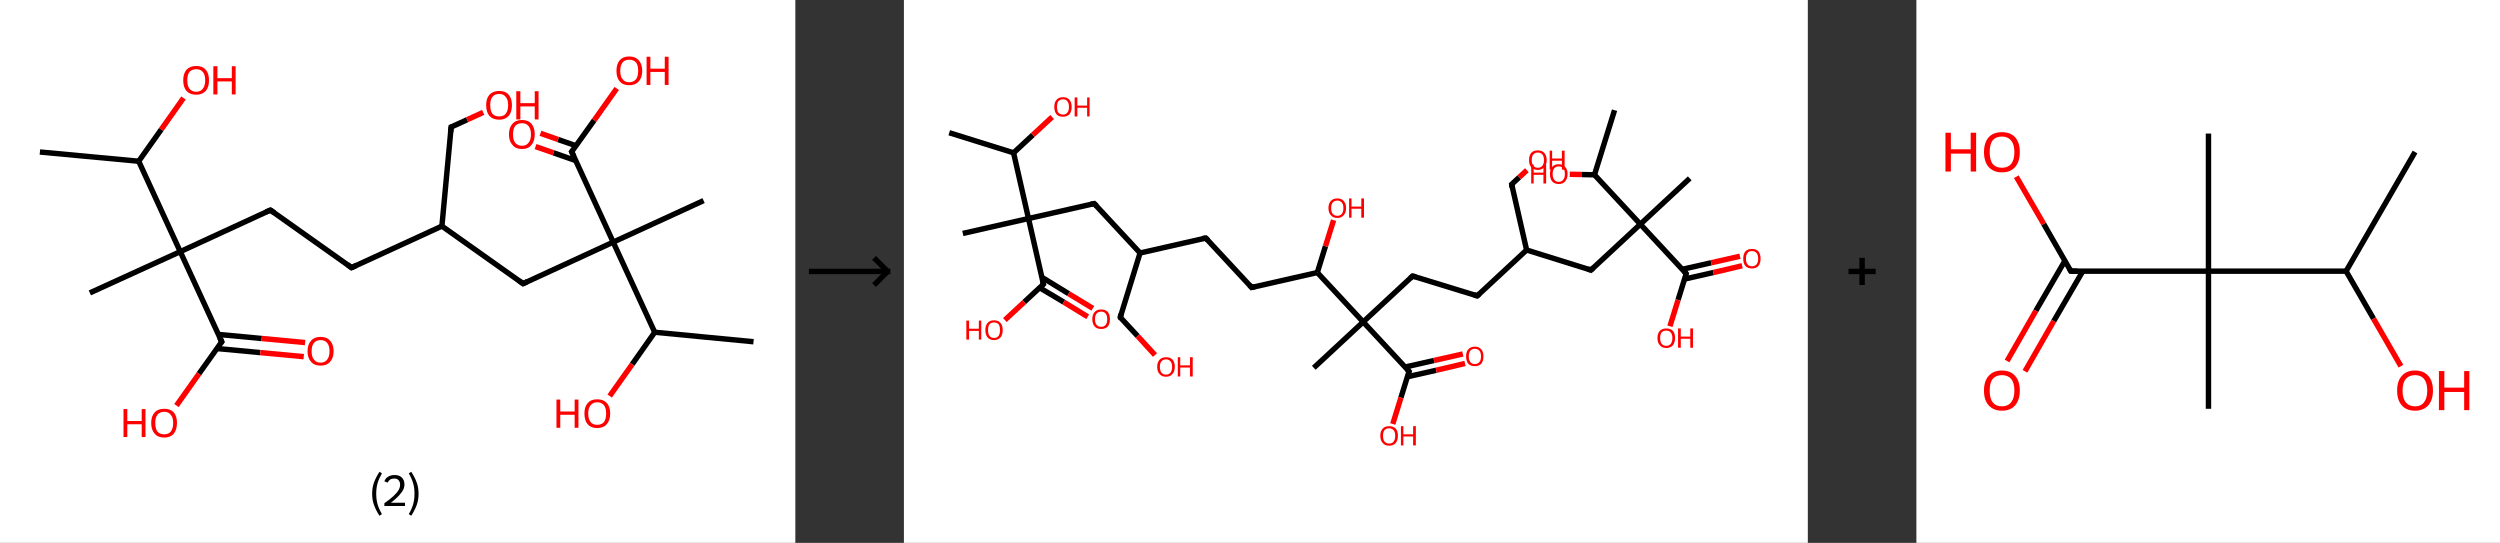 <?xml version='1.0' encoding='ASCII' standalone='yes'?>
<svg xmlns="http://www.w3.org/2000/svg" xmlns:xlink="http://www.w3.org/1999/xlink" version="1.1" width="921.0px" viewBox="0 0 921.0 200.0" height="200.0px">
  <rect x="0" y="0" width="921.0" height="200.0" fill="#333333" stroke="none"/>
  <g>
    <g transform="translate(0, 0) scale(1 1) "><!-- END OF HEADER -->
<rect style="opacity:1.0;fill:#FFFFFF;stroke:none" width="293.0" height="200.0" x="0.0" y="0.0"> </rect>
<path class="bond-0 atom-0 atom-1" d="M 14.7,56.0 L 51.1,59.4" style="fill:none;fill-rule:evenodd;stroke:#000000;stroke-width:2.0px;stroke-linecap:butt;stroke-linejoin:miter;stroke-opacity:1"/>
<path class="bond-1 atom-1 atom-2" d="M 51.1,59.4 L 59.4,47.7" style="fill:none;fill-rule:evenodd;stroke:#000000;stroke-width:2.0px;stroke-linecap:butt;stroke-linejoin:miter;stroke-opacity:1"/>
<path class="bond-1 atom-1 atom-2" d="M 59.4,47.7 L 67.6,36.1" style="fill:none;fill-rule:evenodd;stroke:#FF0000;stroke-width:2.0px;stroke-linecap:butt;stroke-linejoin:miter;stroke-opacity:1"/>
<path class="bond-2 atom-1 atom-3" d="M 51.1,59.4 L 66.4,92.7" style="fill:none;fill-rule:evenodd;stroke:#000000;stroke-width:2.0px;stroke-linecap:butt;stroke-linejoin:miter;stroke-opacity:1"/>
<path class="bond-3 atom-3 atom-4" d="M 66.4,92.7 L 33.1,107.9" style="fill:none;fill-rule:evenodd;stroke:#000000;stroke-width:2.0px;stroke-linecap:butt;stroke-linejoin:miter;stroke-opacity:1"/>
<path class="bond-4 atom-3 atom-5" d="M 66.4,92.7 L 99.6,77.4" style="fill:none;fill-rule:evenodd;stroke:#000000;stroke-width:2.0px;stroke-linecap:butt;stroke-linejoin:miter;stroke-opacity:1"/>
<path class="bond-5 atom-5 atom-6" d="M 99.6,77.4 L 129.5,98.6" style="fill:none;fill-rule:evenodd;stroke:#000000;stroke-width:2.0px;stroke-linecap:butt;stroke-linejoin:miter;stroke-opacity:1"/>
<path class="bond-6 atom-6 atom-7" d="M 129.5,98.6 L 162.8,83.3" style="fill:none;fill-rule:evenodd;stroke:#000000;stroke-width:2.0px;stroke-linecap:butt;stroke-linejoin:miter;stroke-opacity:1"/>
<path class="bond-7 atom-7 atom-8" d="M 162.8,83.3 L 166.2,46.8" style="fill:none;fill-rule:evenodd;stroke:#000000;stroke-width:2.0px;stroke-linecap:butt;stroke-linejoin:miter;stroke-opacity:1"/>
<path class="bond-8 atom-8 atom-9" d="M 166.2,46.8 L 172.1,44.1" style="fill:none;fill-rule:evenodd;stroke:#000000;stroke-width:2.0px;stroke-linecap:butt;stroke-linejoin:miter;stroke-opacity:1"/>
<path class="bond-8 atom-8 atom-9" d="M 172.1,44.1 L 178.0,41.4" style="fill:none;fill-rule:evenodd;stroke:#FF0000;stroke-width:2.0px;stroke-linecap:butt;stroke-linejoin:miter;stroke-opacity:1"/>
<path class="bond-9 atom-7 atom-10" d="M 162.8,83.3 L 192.7,104.5" style="fill:none;fill-rule:evenodd;stroke:#000000;stroke-width:2.0px;stroke-linecap:butt;stroke-linejoin:miter;stroke-opacity:1"/>
<path class="bond-10 atom-10 atom-11" d="M 192.7,104.5 L 225.9,89.2" style="fill:none;fill-rule:evenodd;stroke:#000000;stroke-width:2.0px;stroke-linecap:butt;stroke-linejoin:miter;stroke-opacity:1"/>
<path class="bond-11 atom-11 atom-12" d="M 225.9,89.2 L 259.2,73.9" style="fill:none;fill-rule:evenodd;stroke:#000000;stroke-width:2.0px;stroke-linecap:butt;stroke-linejoin:miter;stroke-opacity:1"/>
<path class="bond-12 atom-11 atom-13" d="M 225.9,89.2 L 210.6,55.9" style="fill:none;fill-rule:evenodd;stroke:#000000;stroke-width:2.0px;stroke-linecap:butt;stroke-linejoin:miter;stroke-opacity:1"/>
<path class="bond-13 atom-13 atom-14" d="M 212.2,53.7 L 205.6,51.4" style="fill:none;fill-rule:evenodd;stroke:#000000;stroke-width:2.0px;stroke-linecap:butt;stroke-linejoin:miter;stroke-opacity:1"/>
<path class="bond-13 atom-13 atom-14" d="M 205.6,51.4 L 199.1,49.1" style="fill:none;fill-rule:evenodd;stroke:#FF0000;stroke-width:2.0px;stroke-linecap:butt;stroke-linejoin:miter;stroke-opacity:1"/>
<path class="bond-13 atom-13 atom-14" d="M 212.2,59.2 L 203.9,56.3" style="fill:none;fill-rule:evenodd;stroke:#000000;stroke-width:2.0px;stroke-linecap:butt;stroke-linejoin:miter;stroke-opacity:1"/>
<path class="bond-13 atom-13 atom-14" d="M 203.9,56.3 L 197.3,54.0" style="fill:none;fill-rule:evenodd;stroke:#FF0000;stroke-width:2.0px;stroke-linecap:butt;stroke-linejoin:miter;stroke-opacity:1"/>
<path class="bond-14 atom-13 atom-15" d="M 210.6,55.9 L 218.9,44.3" style="fill:none;fill-rule:evenodd;stroke:#000000;stroke-width:2.0px;stroke-linecap:butt;stroke-linejoin:miter;stroke-opacity:1"/>
<path class="bond-14 atom-13 atom-15" d="M 218.9,44.3 L 227.2,32.6" style="fill:none;fill-rule:evenodd;stroke:#FF0000;stroke-width:2.0px;stroke-linecap:butt;stroke-linejoin:miter;stroke-opacity:1"/>
<path class="bond-15 atom-11 atom-16" d="M 225.9,89.2 L 241.2,122.4" style="fill:none;fill-rule:evenodd;stroke:#000000;stroke-width:2.0px;stroke-linecap:butt;stroke-linejoin:miter;stroke-opacity:1"/>
<path class="bond-16 atom-16 atom-17" d="M 241.2,122.4 L 277.6,125.9" style="fill:none;fill-rule:evenodd;stroke:#000000;stroke-width:2.0px;stroke-linecap:butt;stroke-linejoin:miter;stroke-opacity:1"/>
<path class="bond-17 atom-16 atom-18" d="M 241.2,122.4 L 232.9,134.2" style="fill:none;fill-rule:evenodd;stroke:#000000;stroke-width:2.0px;stroke-linecap:butt;stroke-linejoin:miter;stroke-opacity:1"/>
<path class="bond-17 atom-16 atom-18" d="M 232.9,134.2 L 224.6,145.9" style="fill:none;fill-rule:evenodd;stroke:#FF0000;stroke-width:2.0px;stroke-linecap:butt;stroke-linejoin:miter;stroke-opacity:1"/>
<path class="bond-18 atom-3 atom-19" d="M 66.4,92.7 L 81.7,125.9" style="fill:none;fill-rule:evenodd;stroke:#000000;stroke-width:2.0px;stroke-linecap:butt;stroke-linejoin:miter;stroke-opacity:1"/>
<path class="bond-19 atom-19 atom-20" d="M 79.9,128.4 L 95.9,129.9" style="fill:none;fill-rule:evenodd;stroke:#000000;stroke-width:2.0px;stroke-linecap:butt;stroke-linejoin:miter;stroke-opacity:1"/>
<path class="bond-19 atom-19 atom-20" d="M 95.9,129.9 L 111.9,131.4" style="fill:none;fill-rule:evenodd;stroke:#FF0000;stroke-width:2.0px;stroke-linecap:butt;stroke-linejoin:miter;stroke-opacity:1"/>
<path class="bond-19 atom-19 atom-20" d="M 80.4,123.2 L 96.4,124.7" style="fill:none;fill-rule:evenodd;stroke:#000000;stroke-width:2.0px;stroke-linecap:butt;stroke-linejoin:miter;stroke-opacity:1"/>
<path class="bond-19 atom-19 atom-20" d="M 96.4,124.7 L 112.4,126.2" style="fill:none;fill-rule:evenodd;stroke:#FF0000;stroke-width:2.0px;stroke-linecap:butt;stroke-linejoin:miter;stroke-opacity:1"/>
<path class="bond-20 atom-19 atom-21" d="M 81.7,125.9 L 73.3,137.7" style="fill:none;fill-rule:evenodd;stroke:#000000;stroke-width:2.0px;stroke-linecap:butt;stroke-linejoin:miter;stroke-opacity:1"/>
<path class="bond-20 atom-19 atom-21" d="M 73.3,137.7 L 65.0,149.4" style="fill:none;fill-rule:evenodd;stroke:#FF0000;stroke-width:2.0px;stroke-linecap:butt;stroke-linejoin:miter;stroke-opacity:1"/>
<path d="M 98.0,78.1 L 99.6,77.4 L 101.1,78.4" style="fill:none;stroke:#000000;stroke-width:2.0px;stroke-linecap:butt;stroke-linejoin:miter;stroke-opacity:1;"/>
<path d="M 128.0,97.5 L 129.5,98.6 L 131.2,97.8" style="fill:none;stroke:#000000;stroke-width:2.0px;stroke-linecap:butt;stroke-linejoin:miter;stroke-opacity:1;"/>
<path d="M 166.0,48.7 L 166.2,46.8 L 166.5,46.7" style="fill:none;stroke:#000000;stroke-width:2.0px;stroke-linecap:butt;stroke-linejoin:miter;stroke-opacity:1;"/>
<path d="M 191.2,103.4 L 192.7,104.5 L 194.3,103.7" style="fill:none;stroke:#000000;stroke-width:2.0px;stroke-linecap:butt;stroke-linejoin:miter;stroke-opacity:1;"/>
<path d="M 211.4,57.6 L 210.6,55.9 L 211.1,55.3" style="fill:none;stroke:#000000;stroke-width:2.0px;stroke-linecap:butt;stroke-linejoin:miter;stroke-opacity:1;"/>
<path d="M 80.9,124.3 L 81.7,125.9 L 81.2,126.5" style="fill:none;stroke:#000000;stroke-width:2.0px;stroke-linecap:butt;stroke-linejoin:miter;stroke-opacity:1;"/>
<path class="atom-2" d="M 67.5 29.6 Q 67.5 27.1, 68.7 25.7 Q 70.0 24.3, 72.3 24.3 Q 74.6 24.3, 75.8 25.7 Q 77.0 27.1, 77.0 29.6 Q 77.0 32.1, 75.8 33.5 Q 74.5 34.9, 72.3 34.9 Q 70.0 34.9, 68.7 33.5 Q 67.5 32.1, 67.5 29.6 M 72.3 33.8 Q 73.9 33.8, 74.7 32.7 Q 75.6 31.6, 75.6 29.6 Q 75.6 27.5, 74.7 26.5 Q 73.9 25.5, 72.3 25.5 Q 70.7 25.5, 69.8 26.5 Q 69.0 27.5, 69.0 29.6 Q 69.0 31.6, 69.8 32.7 Q 70.7 33.8, 72.3 33.8 " fill="#FF0000"/>
<path class="atom-2" d="M 78.6 24.4 L 80.1 24.4 L 80.1 28.8 L 85.4 28.8 L 85.4 24.4 L 86.8 24.4 L 86.8 34.8 L 85.4 34.8 L 85.4 30.0 L 80.1 30.0 L 80.1 34.8 L 78.6 34.8 L 78.6 24.4 " fill="#FF0000"/>
<path class="atom-9" d="M 179.1 38.7 Q 179.1 36.3, 180.3 34.9 Q 181.6 33.5, 183.9 33.5 Q 186.2 33.5, 187.4 34.9 Q 188.6 36.3, 188.6 38.7 Q 188.6 41.3, 187.4 42.7 Q 186.1 44.1, 183.9 44.1 Q 181.6 44.1, 180.3 42.7 Q 179.1 41.3, 179.1 38.7 M 183.9 42.9 Q 185.5 42.9, 186.3 41.9 Q 187.2 40.8, 187.2 38.7 Q 187.2 36.7, 186.3 35.7 Q 185.5 34.6, 183.9 34.6 Q 182.3 34.6, 181.4 35.7 Q 180.6 36.7, 180.6 38.7 Q 180.6 40.8, 181.4 41.9 Q 182.3 42.9, 183.9 42.9 " fill="#FF0000"/>
<path class="atom-9" d="M 190.2 33.6 L 191.7 33.6 L 191.7 38.0 L 197.0 38.0 L 197.0 33.6 L 198.4 33.6 L 198.4 44.0 L 197.0 44.0 L 197.0 39.2 L 191.7 39.2 L 191.7 44.0 L 190.2 44.0 L 190.2 33.6 " fill="#FF0000"/>
<path class="atom-14" d="M 187.5 49.5 Q 187.5 47.0, 188.8 45.6 Q 190.0 44.2, 192.3 44.2 Q 194.6 44.2, 195.8 45.6 Q 197.0 47.0, 197.0 49.5 Q 197.0 52.0, 195.8 53.4 Q 194.6 54.9, 192.3 54.9 Q 190.0 54.9, 188.8 53.4 Q 187.5 52.0, 187.5 49.5 M 192.3 53.7 Q 193.9 53.7, 194.7 52.6 Q 195.6 51.6, 195.6 49.5 Q 195.6 47.5, 194.7 46.4 Q 193.9 45.4, 192.3 45.4 Q 190.7 45.4, 189.8 46.4 Q 189.0 47.4, 189.0 49.5 Q 189.0 51.6, 189.8 52.6 Q 190.7 53.7, 192.3 53.7 " fill="#FF0000"/>
<path class="atom-15" d="M 227.1 26.1 Q 227.1 23.6, 228.3 22.2 Q 229.5 20.8, 231.8 20.8 Q 234.1 20.8, 235.3 22.2 Q 236.6 23.6, 236.6 26.1 Q 236.6 28.6, 235.3 30.0 Q 234.1 31.4, 231.8 31.4 Q 229.5 31.4, 228.3 30.0 Q 227.1 28.6, 227.1 26.1 M 231.8 30.3 Q 233.4 30.3, 234.3 29.2 Q 235.1 28.2, 235.1 26.1 Q 235.1 24.0, 234.3 23.0 Q 233.4 22.0, 231.8 22.0 Q 230.2 22.0, 229.4 23.0 Q 228.5 24.0, 228.5 26.1 Q 228.5 28.2, 229.4 29.2 Q 230.2 30.3, 231.8 30.3 " fill="#FF0000"/>
<path class="atom-15" d="M 238.2 20.9 L 239.6 20.9 L 239.6 25.3 L 244.9 25.3 L 244.9 20.9 L 246.3 20.9 L 246.3 31.3 L 244.9 31.3 L 244.9 26.5 L 239.6 26.5 L 239.6 31.3 L 238.2 31.3 L 238.2 20.9 " fill="#FF0000"/>
<path class="atom-18" d="M 205.0 147.2 L 206.4 147.2 L 206.4 151.6 L 211.7 151.6 L 211.7 147.2 L 213.1 147.2 L 213.1 157.6 L 211.7 157.6 L 211.7 152.8 L 206.4 152.8 L 206.4 157.6 L 205.0 157.6 L 205.0 147.2 " fill="#FF0000"/>
<path class="atom-18" d="M 215.3 152.3 Q 215.3 149.9, 216.5 148.5 Q 217.7 147.1, 220.0 147.1 Q 222.3 147.1, 223.6 148.5 Q 224.8 149.9, 224.8 152.3 Q 224.8 154.9, 223.5 156.3 Q 222.3 157.7, 220.0 157.7 Q 217.7 157.7, 216.5 156.3 Q 215.3 154.9, 215.3 152.3 M 220.0 156.5 Q 221.6 156.5, 222.5 155.5 Q 223.3 154.4, 223.3 152.3 Q 223.3 150.3, 222.5 149.3 Q 221.6 148.2, 220.0 148.2 Q 218.4 148.2, 217.6 149.3 Q 216.7 150.3, 216.7 152.3 Q 216.7 154.4, 217.6 155.5 Q 218.4 156.5, 220.0 156.5 " fill="#FF0000"/>
<path class="atom-20" d="M 113.3 129.4 Q 113.3 126.9, 114.6 125.5 Q 115.8 124.1, 118.1 124.1 Q 120.4 124.1, 121.6 125.5 Q 122.9 126.9, 122.9 129.4 Q 122.9 131.9, 121.6 133.3 Q 120.4 134.7, 118.1 134.7 Q 115.8 134.7, 114.6 133.3 Q 113.3 131.9, 113.3 129.4 M 118.1 133.6 Q 119.7 133.6, 120.5 132.5 Q 121.4 131.4, 121.4 129.4 Q 121.4 127.3, 120.5 126.3 Q 119.7 125.3, 118.1 125.3 Q 116.5 125.3, 115.7 126.3 Q 114.8 127.3, 114.8 129.4 Q 114.8 131.5, 115.7 132.5 Q 116.5 133.6, 118.1 133.6 " fill="#FF0000"/>
<path class="atom-21" d="M 45.5 150.7 L 46.9 150.7 L 46.9 155.1 L 52.2 155.1 L 52.2 150.7 L 53.6 150.7 L 53.6 161.0 L 52.2 161.0 L 52.2 156.3 L 46.9 156.3 L 46.9 161.0 L 45.5 161.0 L 45.5 150.7 " fill="#FF0000"/>
<path class="atom-21" d="M 55.7 155.8 Q 55.7 153.3, 57.0 151.9 Q 58.2 150.6, 60.5 150.6 Q 62.8 150.6, 64.0 151.9 Q 65.2 153.3, 65.2 155.8 Q 65.2 158.3, 64.0 159.8 Q 62.8 161.2, 60.5 161.2 Q 58.2 161.2, 57.0 159.8 Q 55.7 158.4, 55.7 155.8 M 60.5 160.0 Q 62.1 160.0, 62.9 159.0 Q 63.8 157.9, 63.8 155.8 Q 63.8 153.8, 62.9 152.8 Q 62.1 151.7, 60.5 151.7 Q 58.9 151.7, 58.0 152.8 Q 57.2 153.8, 57.2 155.8 Q 57.2 157.9, 58.0 159.0 Q 58.9 160.0, 60.5 160.0 " fill="#FF0000"/>
<path class="legend" d="M 137.1 181.9 Q 137.1 179.6, 137.8 177.7 Q 138.5 175.8, 139.8 173.8 L 140.7 174.4 Q 139.6 176.3, 139.1 178.0 Q 138.6 179.7, 138.6 181.9 Q 138.6 184.0, 139.1 185.8 Q 139.6 187.5, 140.7 189.4 L 139.8 190.0 Q 138.5 188.0, 137.8 186.1 Q 137.1 184.2, 137.1 181.9 " fill="#000000"/>
<path class="legend" d="M 141.6 177.3 Q 142.0 176.2, 143.0 175.6 Q 144.0 175.0, 145.4 175.0 Q 147.1 175.0, 148.0 175.9 Q 149.0 176.8, 149.0 178.5 Q 149.0 180.2, 147.7 181.7 Q 146.5 183.3, 144.0 185.2 L 149.2 185.2 L 149.2 186.4 L 141.6 186.4 L 141.6 185.4 Q 143.7 183.9, 144.9 182.8 Q 146.2 181.6, 146.8 180.6 Q 147.4 179.6, 147.4 178.6 Q 147.4 177.5, 146.8 176.9 Q 146.3 176.3, 145.4 176.3 Q 144.4 176.3, 143.8 176.6 Q 143.2 177.0, 142.8 177.8 L 141.6 177.3 " fill="#000000"/>
<path class="legend" d="M 154.2 181.9 Q 154.2 184.2, 153.5 186.1 Q 152.8 188.0, 151.5 190.0 L 150.6 189.4 Q 151.7 187.5, 152.2 185.8 Q 152.7 184.0, 152.7 181.9 Q 152.7 179.7, 152.2 178.0 Q 151.7 176.3, 150.6 174.4 L 151.5 173.8 Q 152.8 175.8, 153.5 177.7 Q 154.2 179.6, 154.2 181.9 " fill="#000000"/>
</g>
    <g transform="translate(293.0, 0) scale(1 1) "><line x1="5" y1="100" x2="35" y2="100" style="stroke:rgb(0,0,0);stroke-width:2"/>
  <line x1="34" y1="100" x2="29" y2="95" style="stroke:rgb(0,0,0);stroke-width:2"/>
  <line x1="34" y1="100" x2="29" y2="105" style="stroke:rgb(0,0,0);stroke-width:2"/>
</g>
    <g transform="translate(333.0, 0) scale(1 1) "><!-- END OF HEADER -->
<rect style="opacity:1.0;fill:#FFFFFF;stroke:none" width="333.0" height="200.0" x="0.0" y="0.0"> </rect>
<path class="bond-0 atom-0 atom-1" d="M 16.7,48.9 L 40.4,56.3" style="fill:none;fill-rule:evenodd;stroke:#000000;stroke-width:2.0px;stroke-linecap:butt;stroke-linejoin:miter;stroke-opacity:1"/>
<path class="bond-1 atom-1 atom-2" d="M 40.4,56.3 L 47.5,49.7" style="fill:none;fill-rule:evenodd;stroke:#000000;stroke-width:2.0px;stroke-linecap:butt;stroke-linejoin:miter;stroke-opacity:1"/>
<path class="bond-1 atom-1 atom-2" d="M 47.5,49.7 L 54.6,43.1" style="fill:none;fill-rule:evenodd;stroke:#FF0000;stroke-width:2.0px;stroke-linecap:butt;stroke-linejoin:miter;stroke-opacity:1"/>
<path class="bond-2 atom-1 atom-3" d="M 40.4,56.3 L 45.9,80.5" style="fill:none;fill-rule:evenodd;stroke:#000000;stroke-width:2.0px;stroke-linecap:butt;stroke-linejoin:miter;stroke-opacity:1"/>
<path class="bond-3 atom-3 atom-4" d="M 45.9,80.5 L 21.7,86.0" style="fill:none;fill-rule:evenodd;stroke:#000000;stroke-width:2.0px;stroke-linecap:butt;stroke-linejoin:miter;stroke-opacity:1"/>
<path class="bond-4 atom-3 atom-5" d="M 45.9,80.5 L 70.1,75.0" style="fill:none;fill-rule:evenodd;stroke:#000000;stroke-width:2.0px;stroke-linecap:butt;stroke-linejoin:miter;stroke-opacity:1"/>
<path class="bond-5 atom-5 atom-6" d="M 70.1,75.0 L 87.0,93.2" style="fill:none;fill-rule:evenodd;stroke:#000000;stroke-width:2.0px;stroke-linecap:butt;stroke-linejoin:miter;stroke-opacity:1"/>
<path class="bond-6 atom-6 atom-7" d="M 87.0,93.2 L 79.7,116.9" style="fill:none;fill-rule:evenodd;stroke:#000000;stroke-width:2.0px;stroke-linecap:butt;stroke-linejoin:miter;stroke-opacity:1"/>
<path class="bond-7 atom-7 atom-8" d="M 79.7,116.9 L 86.1,123.8" style="fill:none;fill-rule:evenodd;stroke:#000000;stroke-width:2.0px;stroke-linecap:butt;stroke-linejoin:miter;stroke-opacity:1"/>
<path class="bond-7 atom-7 atom-8" d="M 86.1,123.8 L 92.5,130.8" style="fill:none;fill-rule:evenodd;stroke:#FF0000;stroke-width:2.0px;stroke-linecap:butt;stroke-linejoin:miter;stroke-opacity:1"/>
<path class="bond-8 atom-6 atom-9" d="M 87.0,93.2 L 111.2,87.7" style="fill:none;fill-rule:evenodd;stroke:#000000;stroke-width:2.0px;stroke-linecap:butt;stroke-linejoin:miter;stroke-opacity:1"/>
<path class="bond-9 atom-9 atom-10" d="M 111.2,87.7 L 128.1,105.9" style="fill:none;fill-rule:evenodd;stroke:#000000;stroke-width:2.0px;stroke-linecap:butt;stroke-linejoin:miter;stroke-opacity:1"/>
<path class="bond-10 atom-10 atom-11" d="M 128.1,105.9 L 152.3,100.4" style="fill:none;fill-rule:evenodd;stroke:#000000;stroke-width:2.0px;stroke-linecap:butt;stroke-linejoin:miter;stroke-opacity:1"/>
<path class="bond-11 atom-11 atom-12" d="M 152.3,100.4 L 155.3,90.7" style="fill:none;fill-rule:evenodd;stroke:#000000;stroke-width:2.0px;stroke-linecap:butt;stroke-linejoin:miter;stroke-opacity:1"/>
<path class="bond-11 atom-11 atom-12" d="M 155.3,90.7 L 158.3,81.1" style="fill:none;fill-rule:evenodd;stroke:#FF0000;stroke-width:2.0px;stroke-linecap:butt;stroke-linejoin:miter;stroke-opacity:1"/>
<path class="bond-12 atom-11 atom-13" d="M 152.3,100.4 L 169.2,118.6" style="fill:none;fill-rule:evenodd;stroke:#000000;stroke-width:2.0px;stroke-linecap:butt;stroke-linejoin:miter;stroke-opacity:1"/>
<path class="bond-13 atom-13 atom-14" d="M 169.2,118.6 L 151.0,135.5" style="fill:none;fill-rule:evenodd;stroke:#000000;stroke-width:2.0px;stroke-linecap:butt;stroke-linejoin:miter;stroke-opacity:1"/>
<path class="bond-14 atom-13 atom-15" d="M 169.2,118.6 L 187.4,101.7" style="fill:none;fill-rule:evenodd;stroke:#000000;stroke-width:2.0px;stroke-linecap:butt;stroke-linejoin:miter;stroke-opacity:1"/>
<path class="bond-15 atom-15 atom-16" d="M 187.4,101.7 L 211.2,109.0" style="fill:none;fill-rule:evenodd;stroke:#000000;stroke-width:2.0px;stroke-linecap:butt;stroke-linejoin:miter;stroke-opacity:1"/>
<path class="bond-16 atom-16 atom-17" d="M 211.2,109.0 L 229.4,92.1" style="fill:none;fill-rule:evenodd;stroke:#000000;stroke-width:2.0px;stroke-linecap:butt;stroke-linejoin:miter;stroke-opacity:1"/>
<path class="bond-17 atom-17 atom-18" d="M 229.4,92.1 L 223.9,67.9" style="fill:none;fill-rule:evenodd;stroke:#000000;stroke-width:2.0px;stroke-linecap:butt;stroke-linejoin:miter;stroke-opacity:1"/>
<path class="bond-18 atom-18 atom-19" d="M 223.9,67.9 L 226.7,65.3" style="fill:none;fill-rule:evenodd;stroke:#000000;stroke-width:2.0px;stroke-linecap:butt;stroke-linejoin:miter;stroke-opacity:1"/>
<path class="bond-18 atom-18 atom-19" d="M 226.7,65.3 L 229.5,62.7" style="fill:none;fill-rule:evenodd;stroke:#FF0000;stroke-width:2.0px;stroke-linecap:butt;stroke-linejoin:miter;stroke-opacity:1"/>
<path class="bond-19 atom-17 atom-20" d="M 229.4,92.1 L 253.1,99.5" style="fill:none;fill-rule:evenodd;stroke:#000000;stroke-width:2.0px;stroke-linecap:butt;stroke-linejoin:miter;stroke-opacity:1"/>
<path class="bond-20 atom-20 atom-21" d="M 253.1,99.5 L 271.3,82.6" style="fill:none;fill-rule:evenodd;stroke:#000000;stroke-width:2.0px;stroke-linecap:butt;stroke-linejoin:miter;stroke-opacity:1"/>
<path class="bond-21 atom-21 atom-22" d="M 271.3,82.6 L 289.5,65.7" style="fill:none;fill-rule:evenodd;stroke:#000000;stroke-width:2.0px;stroke-linecap:butt;stroke-linejoin:miter;stroke-opacity:1"/>
<path class="bond-22 atom-21 atom-23" d="M 271.3,82.6 L 288.2,100.8" style="fill:none;fill-rule:evenodd;stroke:#000000;stroke-width:2.0px;stroke-linecap:butt;stroke-linejoin:miter;stroke-opacity:1"/>
<path class="bond-23 atom-23 atom-24" d="M 287.6,102.8 L 298.2,100.4" style="fill:none;fill-rule:evenodd;stroke:#000000;stroke-width:2.0px;stroke-linecap:butt;stroke-linejoin:miter;stroke-opacity:1"/>
<path class="bond-23 atom-23 atom-24" d="M 298.2,100.4 L 308.8,97.9" style="fill:none;fill-rule:evenodd;stroke:#FF0000;stroke-width:2.0px;stroke-linecap:butt;stroke-linejoin:miter;stroke-opacity:1"/>
<path class="bond-23 atom-23 atom-24" d="M 286.8,99.2 L 297.4,96.8" style="fill:none;fill-rule:evenodd;stroke:#000000;stroke-width:2.0px;stroke-linecap:butt;stroke-linejoin:miter;stroke-opacity:1"/>
<path class="bond-23 atom-23 atom-24" d="M 297.4,96.8 L 308.0,94.4" style="fill:none;fill-rule:evenodd;stroke:#FF0000;stroke-width:2.0px;stroke-linecap:butt;stroke-linejoin:miter;stroke-opacity:1"/>
<path class="bond-24 atom-23 atom-25" d="M 288.2,100.8 L 285.2,110.5" style="fill:none;fill-rule:evenodd;stroke:#000000;stroke-width:2.0px;stroke-linecap:butt;stroke-linejoin:miter;stroke-opacity:1"/>
<path class="bond-24 atom-23 atom-25" d="M 285.2,110.5 L 282.2,120.2" style="fill:none;fill-rule:evenodd;stroke:#FF0000;stroke-width:2.0px;stroke-linecap:butt;stroke-linejoin:miter;stroke-opacity:1"/>
<path class="bond-25 atom-21 atom-26" d="M 271.3,82.6 L 254.4,64.4" style="fill:none;fill-rule:evenodd;stroke:#000000;stroke-width:2.0px;stroke-linecap:butt;stroke-linejoin:miter;stroke-opacity:1"/>
<path class="bond-26 atom-26 atom-27" d="M 254.4,64.4 L 261.8,40.6" style="fill:none;fill-rule:evenodd;stroke:#000000;stroke-width:2.0px;stroke-linecap:butt;stroke-linejoin:miter;stroke-opacity:1"/>
<path class="bond-27 atom-26 atom-28" d="M 254.4,64.4 L 249.8,64.3" style="fill:none;fill-rule:evenodd;stroke:#000000;stroke-width:2.0px;stroke-linecap:butt;stroke-linejoin:miter;stroke-opacity:1"/>
<path class="bond-27 atom-26 atom-28" d="M 249.8,64.3 L 245.3,64.2" style="fill:none;fill-rule:evenodd;stroke:#FF0000;stroke-width:2.0px;stroke-linecap:butt;stroke-linejoin:miter;stroke-opacity:1"/>
<path class="bond-28 atom-13 atom-29" d="M 169.2,118.6 L 186.1,136.8" style="fill:none;fill-rule:evenodd;stroke:#000000;stroke-width:2.0px;stroke-linecap:butt;stroke-linejoin:miter;stroke-opacity:1"/>
<path class="bond-29 atom-29 atom-30" d="M 185.5,138.8 L 196.1,136.4" style="fill:none;fill-rule:evenodd;stroke:#000000;stroke-width:2.0px;stroke-linecap:butt;stroke-linejoin:miter;stroke-opacity:1"/>
<path class="bond-29 atom-29 atom-30" d="M 196.1,136.4 L 206.7,133.9" style="fill:none;fill-rule:evenodd;stroke:#FF0000;stroke-width:2.0px;stroke-linecap:butt;stroke-linejoin:miter;stroke-opacity:1"/>
<path class="bond-29 atom-29 atom-30" d="M 184.7,135.2 L 195.3,132.8" style="fill:none;fill-rule:evenodd;stroke:#000000;stroke-width:2.0px;stroke-linecap:butt;stroke-linejoin:miter;stroke-opacity:1"/>
<path class="bond-29 atom-29 atom-30" d="M 195.3,132.8 L 205.9,130.4" style="fill:none;fill-rule:evenodd;stroke:#FF0000;stroke-width:2.0px;stroke-linecap:butt;stroke-linejoin:miter;stroke-opacity:1"/>
<path class="bond-30 atom-29 atom-31" d="M 186.1,136.8 L 183.1,146.5" style="fill:none;fill-rule:evenodd;stroke:#000000;stroke-width:2.0px;stroke-linecap:butt;stroke-linejoin:miter;stroke-opacity:1"/>
<path class="bond-30 atom-29 atom-31" d="M 183.1,146.5 L 180.1,156.2" style="fill:none;fill-rule:evenodd;stroke:#FF0000;stroke-width:2.0px;stroke-linecap:butt;stroke-linejoin:miter;stroke-opacity:1"/>
<path class="bond-31 atom-3 atom-32" d="M 45.9,80.5 L 51.4,104.7" style="fill:none;fill-rule:evenodd;stroke:#000000;stroke-width:2.0px;stroke-linecap:butt;stroke-linejoin:miter;stroke-opacity:1"/>
<path class="bond-32 atom-32 atom-33" d="M 50.0,106.0 L 58.9,111.3" style="fill:none;fill-rule:evenodd;stroke:#000000;stroke-width:2.0px;stroke-linecap:butt;stroke-linejoin:miter;stroke-opacity:1"/>
<path class="bond-32 atom-32 atom-33" d="M 58.9,111.3 L 67.7,116.7" style="fill:none;fill-rule:evenodd;stroke:#FF0000;stroke-width:2.0px;stroke-linecap:butt;stroke-linejoin:miter;stroke-opacity:1"/>
<path class="bond-32 atom-32 atom-33" d="M 50.9,102.2 L 60.7,108.2" style="fill:none;fill-rule:evenodd;stroke:#000000;stroke-width:2.0px;stroke-linecap:butt;stroke-linejoin:miter;stroke-opacity:1"/>
<path class="bond-32 atom-32 atom-33" d="M 60.7,108.2 L 69.6,113.6" style="fill:none;fill-rule:evenodd;stroke:#FF0000;stroke-width:2.0px;stroke-linecap:butt;stroke-linejoin:miter;stroke-opacity:1"/>
<path class="bond-33 atom-32 atom-34" d="M 51.4,104.7 L 44.3,111.3" style="fill:none;fill-rule:evenodd;stroke:#000000;stroke-width:2.0px;stroke-linecap:butt;stroke-linejoin:miter;stroke-opacity:1"/>
<path class="bond-33 atom-32 atom-34" d="M 44.3,111.3 L 37.2,117.9" style="fill:none;fill-rule:evenodd;stroke:#FF0000;stroke-width:2.0px;stroke-linecap:butt;stroke-linejoin:miter;stroke-opacity:1"/>
<path d="M 68.9,75.2 L 70.1,75.0 L 71.0,75.9" style="fill:none;stroke:#000000;stroke-width:2.0px;stroke-linecap:butt;stroke-linejoin:miter;stroke-opacity:1;"/>
<path d="M 80.0,115.7 L 79.7,116.9 L 80.0,117.3" style="fill:none;stroke:#000000;stroke-width:2.0px;stroke-linecap:butt;stroke-linejoin:miter;stroke-opacity:1;"/>
<path d="M 110.0,87.9 L 111.2,87.7 L 112.1,88.6" style="fill:none;stroke:#000000;stroke-width:2.0px;stroke-linecap:butt;stroke-linejoin:miter;stroke-opacity:1;"/>
<path d="M 127.3,105.0 L 128.1,105.9 L 129.3,105.6" style="fill:none;stroke:#000000;stroke-width:2.0px;stroke-linecap:butt;stroke-linejoin:miter;stroke-opacity:1;"/>
<path d="M 186.5,102.5 L 187.4,101.7 L 188.6,102.0" style="fill:none;stroke:#000000;stroke-width:2.0px;stroke-linecap:butt;stroke-linejoin:miter;stroke-opacity:1;"/>
<path d="M 210.0,108.6 L 211.2,109.0 L 212.1,108.2" style="fill:none;stroke:#000000;stroke-width:2.0px;stroke-linecap:butt;stroke-linejoin:miter;stroke-opacity:1;"/>
<path d="M 224.1,69.1 L 223.9,67.9 L 224.0,67.8" style="fill:none;stroke:#000000;stroke-width:2.0px;stroke-linecap:butt;stroke-linejoin:miter;stroke-opacity:1;"/>
<path d="M 251.9,99.1 L 253.1,99.5 L 254.0,98.6" style="fill:none;stroke:#000000;stroke-width:2.0px;stroke-linecap:butt;stroke-linejoin:miter;stroke-opacity:1;"/>
<path d="M 287.4,99.9 L 288.2,100.8 L 288.1,101.3" style="fill:none;stroke:#000000;stroke-width:2.0px;stroke-linecap:butt;stroke-linejoin:miter;stroke-opacity:1;"/>
<path d="M 185.3,135.9 L 186.1,136.8 L 185.9,137.3" style="fill:none;stroke:#000000;stroke-width:2.0px;stroke-linecap:butt;stroke-linejoin:miter;stroke-opacity:1;"/>
<path d="M 51.1,103.5 L 51.4,104.7 L 51.1,105.0" style="fill:none;stroke:#000000;stroke-width:2.0px;stroke-linecap:butt;stroke-linejoin:miter;stroke-opacity:1;"/>
<path class="atom-2" d="M 55.4 39.4 Q 55.4 37.7, 56.2 36.8 Q 57.0 35.8, 58.6 35.8 Q 60.2 35.8, 61.0 36.8 Q 61.8 37.7, 61.8 39.4 Q 61.8 41.1, 61.0 42.1 Q 60.1 43.0, 58.6 43.0 Q 57.0 43.0, 56.2 42.1 Q 55.4 41.1, 55.4 39.4 M 58.6 42.2 Q 59.7 42.2, 60.2 41.5 Q 60.8 40.8, 60.8 39.4 Q 60.8 38.0, 60.2 37.3 Q 59.7 36.6, 58.6 36.6 Q 57.5 36.6, 56.9 37.3 Q 56.4 38.0, 56.4 39.4 Q 56.4 40.8, 56.9 41.5 Q 57.5 42.2, 58.6 42.2 " fill="#FF0000"/>
<path class="atom-2" d="M 62.9 35.9 L 63.9 35.9 L 63.9 38.9 L 67.5 38.9 L 67.5 35.9 L 68.4 35.9 L 68.4 42.9 L 67.5 42.9 L 67.5 39.7 L 63.9 39.7 L 63.9 42.9 L 62.9 42.9 L 62.9 35.9 " fill="#FF0000"/>
<path class="atom-8" d="M 93.3 135.1 Q 93.3 133.5, 94.2 132.5 Q 95.0 131.6, 96.6 131.6 Q 98.1 131.6, 99.0 132.5 Q 99.8 133.5, 99.8 135.1 Q 99.8 136.9, 98.9 137.8 Q 98.1 138.8, 96.6 138.8 Q 95.0 138.8, 94.2 137.8 Q 93.3 136.9, 93.3 135.1 M 96.6 138.0 Q 97.6 138.0, 98.2 137.3 Q 98.8 136.6, 98.8 135.1 Q 98.8 133.8, 98.2 133.1 Q 97.6 132.4, 96.6 132.4 Q 95.5 132.4, 94.9 133.1 Q 94.3 133.8, 94.3 135.1 Q 94.3 136.6, 94.9 137.3 Q 95.5 138.0, 96.6 138.0 " fill="#FF0000"/>
<path class="atom-8" d="M 100.9 131.6 L 101.8 131.6 L 101.8 134.6 L 105.4 134.6 L 105.4 131.6 L 106.4 131.6 L 106.4 138.7 L 105.4 138.7 L 105.4 135.4 L 101.8 135.4 L 101.8 138.7 L 100.9 138.7 L 100.9 131.6 " fill="#FF0000"/>
<path class="atom-12" d="M 156.4 76.6 Q 156.4 75.0, 157.3 74.0 Q 158.1 73.1, 159.7 73.1 Q 161.2 73.1, 162.0 74.0 Q 162.9 75.0, 162.9 76.6 Q 162.9 78.4, 162.0 79.3 Q 161.2 80.3, 159.7 80.3 Q 158.1 80.3, 157.3 79.3 Q 156.4 78.4, 156.4 76.6 M 159.7 79.5 Q 160.7 79.5, 161.3 78.8 Q 161.9 78.1, 161.9 76.6 Q 161.9 75.3, 161.3 74.6 Q 160.7 73.9, 159.7 73.9 Q 158.6 73.9, 158.0 74.6 Q 157.4 75.3, 157.4 76.6 Q 157.4 78.1, 158.0 78.8 Q 158.6 79.5, 159.7 79.5 " fill="#FF0000"/>
<path class="atom-12" d="M 164.0 73.1 L 164.9 73.1 L 164.9 76.1 L 168.5 76.1 L 168.5 73.1 L 169.5 73.1 L 169.5 80.2 L 168.5 80.2 L 168.5 76.9 L 164.9 76.9 L 164.9 80.2 L 164.0 80.2 L 164.0 73.1 " fill="#FF0000"/>
<path class="atom-19" d="M 230.3 59.0 Q 230.3 57.3, 231.1 56.3 Q 232.0 55.4, 233.5 55.4 Q 235.1 55.4, 235.9 56.3 Q 236.8 57.3, 236.8 59.0 Q 236.8 60.7, 235.9 61.6 Q 235.1 62.6, 233.5 62.6 Q 232.0 62.6, 231.1 61.6 Q 230.3 60.7, 230.3 59.0 M 233.5 61.8 Q 234.6 61.8, 235.2 61.1 Q 235.8 60.4, 235.8 59.0 Q 235.8 57.6, 235.2 56.9 Q 234.6 56.2, 233.5 56.2 Q 232.5 56.2, 231.9 56.9 Q 231.3 57.6, 231.3 59.0 Q 231.3 60.4, 231.9 61.1 Q 232.5 61.8, 233.5 61.8 " fill="#FF0000"/>
<path class="atom-19" d="M 237.9 55.5 L 238.8 55.5 L 238.8 58.4 L 242.4 58.4 L 242.4 55.5 L 243.4 55.5 L 243.4 62.5 L 242.4 62.5 L 242.4 59.2 L 238.8 59.2 L 238.8 62.5 L 237.9 62.5 L 237.9 55.5 " fill="#FF0000"/>
<path class="atom-24" d="M 309.2 95.3 Q 309.2 93.6, 310.0 92.6 Q 310.9 91.7, 312.4 91.7 Q 314.0 91.7, 314.8 92.6 Q 315.6 93.6, 315.6 95.3 Q 315.6 97.0, 314.8 98.0 Q 314.0 98.9, 312.4 98.9 Q 310.9 98.9, 310.0 98.0 Q 309.2 97.0, 309.2 95.3 M 312.4 98.1 Q 313.5 98.1, 314.1 97.4 Q 314.7 96.7, 314.7 95.3 Q 314.7 93.9, 314.1 93.2 Q 313.5 92.5, 312.4 92.5 Q 311.3 92.5, 310.8 93.2 Q 310.2 93.9, 310.2 95.3 Q 310.2 96.7, 310.8 97.4 Q 311.3 98.1, 312.4 98.1 " fill="#FF0000"/>
<path class="atom-25" d="M 277.6 124.5 Q 277.6 122.8, 278.5 121.9 Q 279.3 121.0, 280.9 121.0 Q 282.4 121.0, 283.3 121.9 Q 284.1 122.8, 284.1 124.5 Q 284.1 126.2, 283.3 127.2 Q 282.4 128.2, 280.9 128.2 Q 279.3 128.2, 278.5 127.2 Q 277.6 126.3, 277.6 124.5 M 280.9 127.4 Q 281.9 127.4, 282.5 126.7 Q 283.1 125.9, 283.1 124.5 Q 283.1 123.2, 282.5 122.5 Q 281.9 121.8, 280.9 121.8 Q 279.8 121.8, 279.2 122.4 Q 278.6 123.1, 278.6 124.5 Q 278.6 126.0, 279.2 126.7 Q 279.8 127.4, 280.9 127.4 " fill="#FF0000"/>
<path class="atom-25" d="M 285.2 121.0 L 286.2 121.0 L 286.2 124.0 L 289.7 124.0 L 289.7 121.0 L 290.7 121.0 L 290.7 128.1 L 289.7 128.1 L 289.7 124.8 L 286.2 124.8 L 286.2 128.1 L 285.2 128.1 L 285.2 121.0 " fill="#FF0000"/>
<path class="atom-28" d="M 231.1 60.6 L 232.0 60.6 L 232.0 63.6 L 235.6 63.6 L 235.6 60.6 L 236.6 60.6 L 236.6 67.6 L 235.6 67.6 L 235.6 64.4 L 232.0 64.4 L 232.0 67.6 L 231.1 67.6 L 231.1 60.6 " fill="#FF0000"/>
<path class="atom-28" d="M 238.0 64.1 Q 238.0 62.4, 238.8 61.5 Q 239.7 60.5, 241.2 60.5 Q 242.8 60.5, 243.6 61.5 Q 244.5 62.4, 244.5 64.1 Q 244.5 65.8, 243.6 66.8 Q 242.8 67.8, 241.2 67.8 Q 239.7 67.8, 238.8 66.8 Q 238.0 65.8, 238.0 64.1 M 241.2 67.0 Q 242.3 67.0, 242.9 66.2 Q 243.5 65.5, 243.5 64.1 Q 243.5 62.7, 242.9 62.0 Q 242.3 61.3, 241.2 61.3 Q 240.2 61.3, 239.6 62.0 Q 239.0 62.7, 239.0 64.1 Q 239.0 65.5, 239.6 66.2 Q 240.2 67.0, 241.2 67.0 " fill="#FF0000"/>
<path class="atom-30" d="M 207.1 131.3 Q 207.1 129.6, 207.9 128.7 Q 208.8 127.7, 210.3 127.7 Q 211.9 127.7, 212.7 128.7 Q 213.5 129.6, 213.5 131.3 Q 213.5 133.0, 212.7 134.0 Q 211.9 134.9, 210.3 134.9 Q 208.8 134.9, 207.9 134.0 Q 207.1 133.0, 207.1 131.3 M 210.3 134.1 Q 211.4 134.1, 212.0 133.4 Q 212.6 132.7, 212.6 131.3 Q 212.6 129.9, 212.0 129.2 Q 211.4 128.5, 210.3 128.5 Q 209.2 128.5, 208.7 129.2 Q 208.1 129.9, 208.1 131.3 Q 208.1 132.7, 208.7 133.4 Q 209.2 134.1, 210.3 134.1 " fill="#FF0000"/>
<path class="atom-31" d="M 175.5 160.5 Q 175.5 158.8, 176.4 157.9 Q 177.2 157.0, 178.8 157.0 Q 180.3 157.0, 181.2 157.9 Q 182.0 158.8, 182.0 160.5 Q 182.0 162.2, 181.2 163.2 Q 180.3 164.2, 178.8 164.2 Q 177.2 164.2, 176.4 163.2 Q 175.5 162.3, 175.5 160.5 M 178.8 163.4 Q 179.8 163.4, 180.4 162.7 Q 181.0 161.9, 181.0 160.5 Q 181.0 159.2, 180.4 158.5 Q 179.8 157.8, 178.8 157.8 Q 177.7 157.8, 177.1 158.4 Q 176.5 159.1, 176.5 160.5 Q 176.5 162.0, 177.1 162.7 Q 177.7 163.4, 178.8 163.4 " fill="#FF0000"/>
<path class="atom-31" d="M 183.1 157.0 L 184.0 157.0 L 184.0 160.0 L 187.6 160.0 L 187.6 157.0 L 188.6 157.0 L 188.6 164.1 L 187.6 164.1 L 187.6 160.8 L 184.0 160.8 L 184.0 164.1 L 183.1 164.1 L 183.1 157.0 " fill="#FF0000"/>
<path class="atom-33" d="M 69.4 117.6 Q 69.4 115.9, 70.3 114.9 Q 71.1 114.0, 72.7 114.0 Q 74.2 114.0, 75.1 114.9 Q 75.9 115.9, 75.9 117.6 Q 75.9 119.3, 75.1 120.3 Q 74.2 121.2, 72.7 121.2 Q 71.1 121.2, 70.3 120.3 Q 69.4 119.3, 69.4 117.6 M 72.7 120.4 Q 73.7 120.4, 74.3 119.7 Q 74.9 119.0, 74.9 117.6 Q 74.9 116.2, 74.3 115.5 Q 73.7 114.8, 72.7 114.8 Q 71.6 114.8, 71.0 115.5 Q 70.4 116.2, 70.4 117.6 Q 70.4 119.0, 71.0 119.7 Q 71.6 120.4, 72.7 120.4 " fill="#FF0000"/>
<path class="atom-34" d="M 23.0 118.1 L 24.0 118.1 L 24.0 121.1 L 27.6 121.1 L 27.6 118.1 L 28.5 118.1 L 28.5 125.1 L 27.6 125.1 L 27.6 121.9 L 24.0 121.9 L 24.0 125.1 L 23.0 125.1 L 23.0 118.1 " fill="#FF0000"/>
<path class="atom-34" d="M 30.0 121.6 Q 30.0 119.9, 30.8 119.0 Q 31.6 118.0, 33.2 118.0 Q 34.8 118.0, 35.6 119.0 Q 36.4 119.9, 36.4 121.6 Q 36.4 123.3, 35.6 124.3 Q 34.7 125.3, 33.2 125.3 Q 31.7 125.3, 30.8 124.3 Q 30.0 123.3, 30.0 121.6 M 33.2 124.5 Q 34.3 124.5, 34.9 123.7 Q 35.4 123.0, 35.4 121.6 Q 35.4 120.2, 34.9 119.5 Q 34.3 118.8, 33.2 118.8 Q 32.1 118.8, 31.5 119.5 Q 31.0 120.2, 31.0 121.6 Q 31.0 123.0, 31.5 123.7 Q 32.1 124.5, 33.2 124.5 " fill="#FF0000"/>
</g>
    <g transform="translate(666.0, 0) scale(1 1) "><line x1="15" y1="100" x2="25" y2="100" style="stroke:rgb(0,0,0);stroke-width:2"/>
  <line x1="20" y1="95" x2="20" y2="105" style="stroke:rgb(0,0,0);stroke-width:2"/>
</g>
    <g transform="translate(706.0, 0) scale(1 1) "><!-- END OF HEADER -->
<rect style="opacity:1.0;fill:#FFFFFF;stroke:none" width="215.0" height="200.0" x="0.0" y="0.0"> </rect>
<path class="bond-0 atom-0 atom-1" d="M 183.7,56.0 L 158.3,99.9" style="fill:none;fill-rule:evenodd;stroke:#000000;stroke-width:2.0px;stroke-linecap:butt;stroke-linejoin:miter;stroke-opacity:1"/>
<path class="bond-1 atom-1 atom-2" d="M 158.3,99.9 L 168.4,117.4" style="fill:none;fill-rule:evenodd;stroke:#000000;stroke-width:2.0px;stroke-linecap:butt;stroke-linejoin:miter;stroke-opacity:1"/>
<path class="bond-1 atom-1 atom-2" d="M 168.4,117.4 L 178.5,134.9" style="fill:none;fill-rule:evenodd;stroke:#FF0000;stroke-width:2.0px;stroke-linecap:butt;stroke-linejoin:miter;stroke-opacity:1"/>
<path class="bond-2 atom-1 atom-3" d="M 158.3,99.9 L 107.6,99.9" style="fill:none;fill-rule:evenodd;stroke:#000000;stroke-width:2.0px;stroke-linecap:butt;stroke-linejoin:miter;stroke-opacity:1"/>
<path class="bond-3 atom-3 atom-4" d="M 107.6,99.9 L 107.6,49.2" style="fill:none;fill-rule:evenodd;stroke:#000000;stroke-width:2.0px;stroke-linecap:butt;stroke-linejoin:miter;stroke-opacity:1"/>
<path class="bond-4 atom-3 atom-5" d="M 107.6,99.9 L 107.6,150.6" style="fill:none;fill-rule:evenodd;stroke:#000000;stroke-width:2.0px;stroke-linecap:butt;stroke-linejoin:miter;stroke-opacity:1"/>
<path class="bond-5 atom-3 atom-6" d="M 107.6,99.9 L 56.9,99.9" style="fill:none;fill-rule:evenodd;stroke:#000000;stroke-width:2.0px;stroke-linecap:butt;stroke-linejoin:miter;stroke-opacity:1"/>
<path class="bond-6 atom-6 atom-7" d="M 54.7,96.1 L 44.0,114.5" style="fill:none;fill-rule:evenodd;stroke:#000000;stroke-width:2.0px;stroke-linecap:butt;stroke-linejoin:miter;stroke-opacity:1"/>
<path class="bond-6 atom-6 atom-7" d="M 44.0,114.5 L 33.4,133.0" style="fill:none;fill-rule:evenodd;stroke:#FF0000;stroke-width:2.0px;stroke-linecap:butt;stroke-linejoin:miter;stroke-opacity:1"/>
<path class="bond-6 atom-6 atom-7" d="M 61.3,99.9 L 50.6,118.3" style="fill:none;fill-rule:evenodd;stroke:#000000;stroke-width:2.0px;stroke-linecap:butt;stroke-linejoin:miter;stroke-opacity:1"/>
<path class="bond-6 atom-6 atom-7" d="M 50.6,118.3 L 40.0,136.8" style="fill:none;fill-rule:evenodd;stroke:#FF0000;stroke-width:2.0px;stroke-linecap:butt;stroke-linejoin:miter;stroke-opacity:1"/>
<path class="bond-7 atom-6 atom-8" d="M 56.9,99.9 L 46.9,82.5" style="fill:none;fill-rule:evenodd;stroke:#000000;stroke-width:2.0px;stroke-linecap:butt;stroke-linejoin:miter;stroke-opacity:1"/>
<path class="bond-7 atom-6 atom-8" d="M 46.9,82.5 L 36.8,65.1" style="fill:none;fill-rule:evenodd;stroke:#FF0000;stroke-width:2.0px;stroke-linecap:butt;stroke-linejoin:miter;stroke-opacity:1"/>
<path d="M 59.4,99.9 L 56.9,99.9 L 56.4,99.0" style="fill:none;stroke:#000000;stroke-width:2.0px;stroke-linecap:butt;stroke-linejoin:miter;stroke-opacity:1;"/>
<path class="atom-2" d="M 177.1 143.9 Q 177.1 140.4, 178.8 138.5 Q 180.5 136.5, 183.7 136.5 Q 186.9 136.5, 188.6 138.5 Q 190.3 140.4, 190.3 143.9 Q 190.3 147.3, 188.6 149.3 Q 186.8 151.3, 183.7 151.3 Q 180.5 151.3, 178.8 149.3 Q 177.1 147.4, 177.1 143.9 M 183.7 149.7 Q 185.9 149.7, 187.0 148.2 Q 188.2 146.7, 188.2 143.9 Q 188.2 141.0, 187.0 139.6 Q 185.9 138.2, 183.7 138.2 Q 181.5 138.2, 180.3 139.6 Q 179.1 141.0, 179.1 143.9 Q 179.1 146.8, 180.3 148.2 Q 181.5 149.7, 183.7 149.7 " fill="#FF0000"/>
<path class="atom-2" d="M 192.5 136.7 L 194.5 136.7 L 194.5 142.8 L 201.8 142.8 L 201.8 136.7 L 203.7 136.7 L 203.7 151.1 L 201.8 151.1 L 201.8 144.4 L 194.5 144.4 L 194.5 151.1 L 192.5 151.1 L 192.5 136.7 " fill="#FF0000"/>
<path class="atom-7" d="M 24.9 143.9 Q 24.9 140.4, 26.6 138.5 Q 28.3 136.5, 31.5 136.5 Q 34.7 136.5, 36.4 138.5 Q 38.1 140.4, 38.1 143.9 Q 38.1 147.3, 36.4 149.3 Q 34.7 151.3, 31.5 151.3 Q 28.4 151.3, 26.6 149.3 Q 24.9 147.4, 24.9 143.9 M 31.5 149.7 Q 33.7 149.7, 34.9 148.2 Q 36.1 146.7, 36.1 143.9 Q 36.1 141.0, 34.9 139.6 Q 33.7 138.2, 31.5 138.2 Q 29.3 138.2, 28.1 139.6 Q 27.0 141.0, 27.0 143.9 Q 27.0 146.8, 28.1 148.2 Q 29.3 149.7, 31.5 149.7 " fill="#FF0000"/>
<path class="atom-8" d="M 10.7 48.9 L 12.7 48.9 L 12.7 55.0 L 20.0 55.0 L 20.0 48.9 L 22.0 48.9 L 22.0 63.2 L 20.0 63.2 L 20.0 56.6 L 12.7 56.6 L 12.7 63.2 L 10.7 63.2 L 10.7 48.9 " fill="#FF0000"/>
<path class="atom-8" d="M 24.9 56.0 Q 24.9 52.6, 26.6 50.6 Q 28.3 48.7, 31.5 48.7 Q 34.7 48.7, 36.4 50.6 Q 38.1 52.6, 38.1 56.0 Q 38.1 59.5, 36.4 61.5 Q 34.7 63.5, 31.5 63.5 Q 28.4 63.5, 26.6 61.5 Q 24.9 59.5, 24.9 56.0 M 31.5 61.8 Q 33.7 61.8, 34.9 60.4 Q 36.1 58.9, 36.1 56.0 Q 36.1 53.2, 34.9 51.8 Q 33.7 50.3, 31.5 50.3 Q 29.3 50.3, 28.1 51.7 Q 27.0 53.2, 27.0 56.0 Q 27.0 58.9, 28.1 60.4 Q 29.3 61.8, 31.5 61.8 " fill="#FF0000"/>
</g>
  </g>
</svg>
